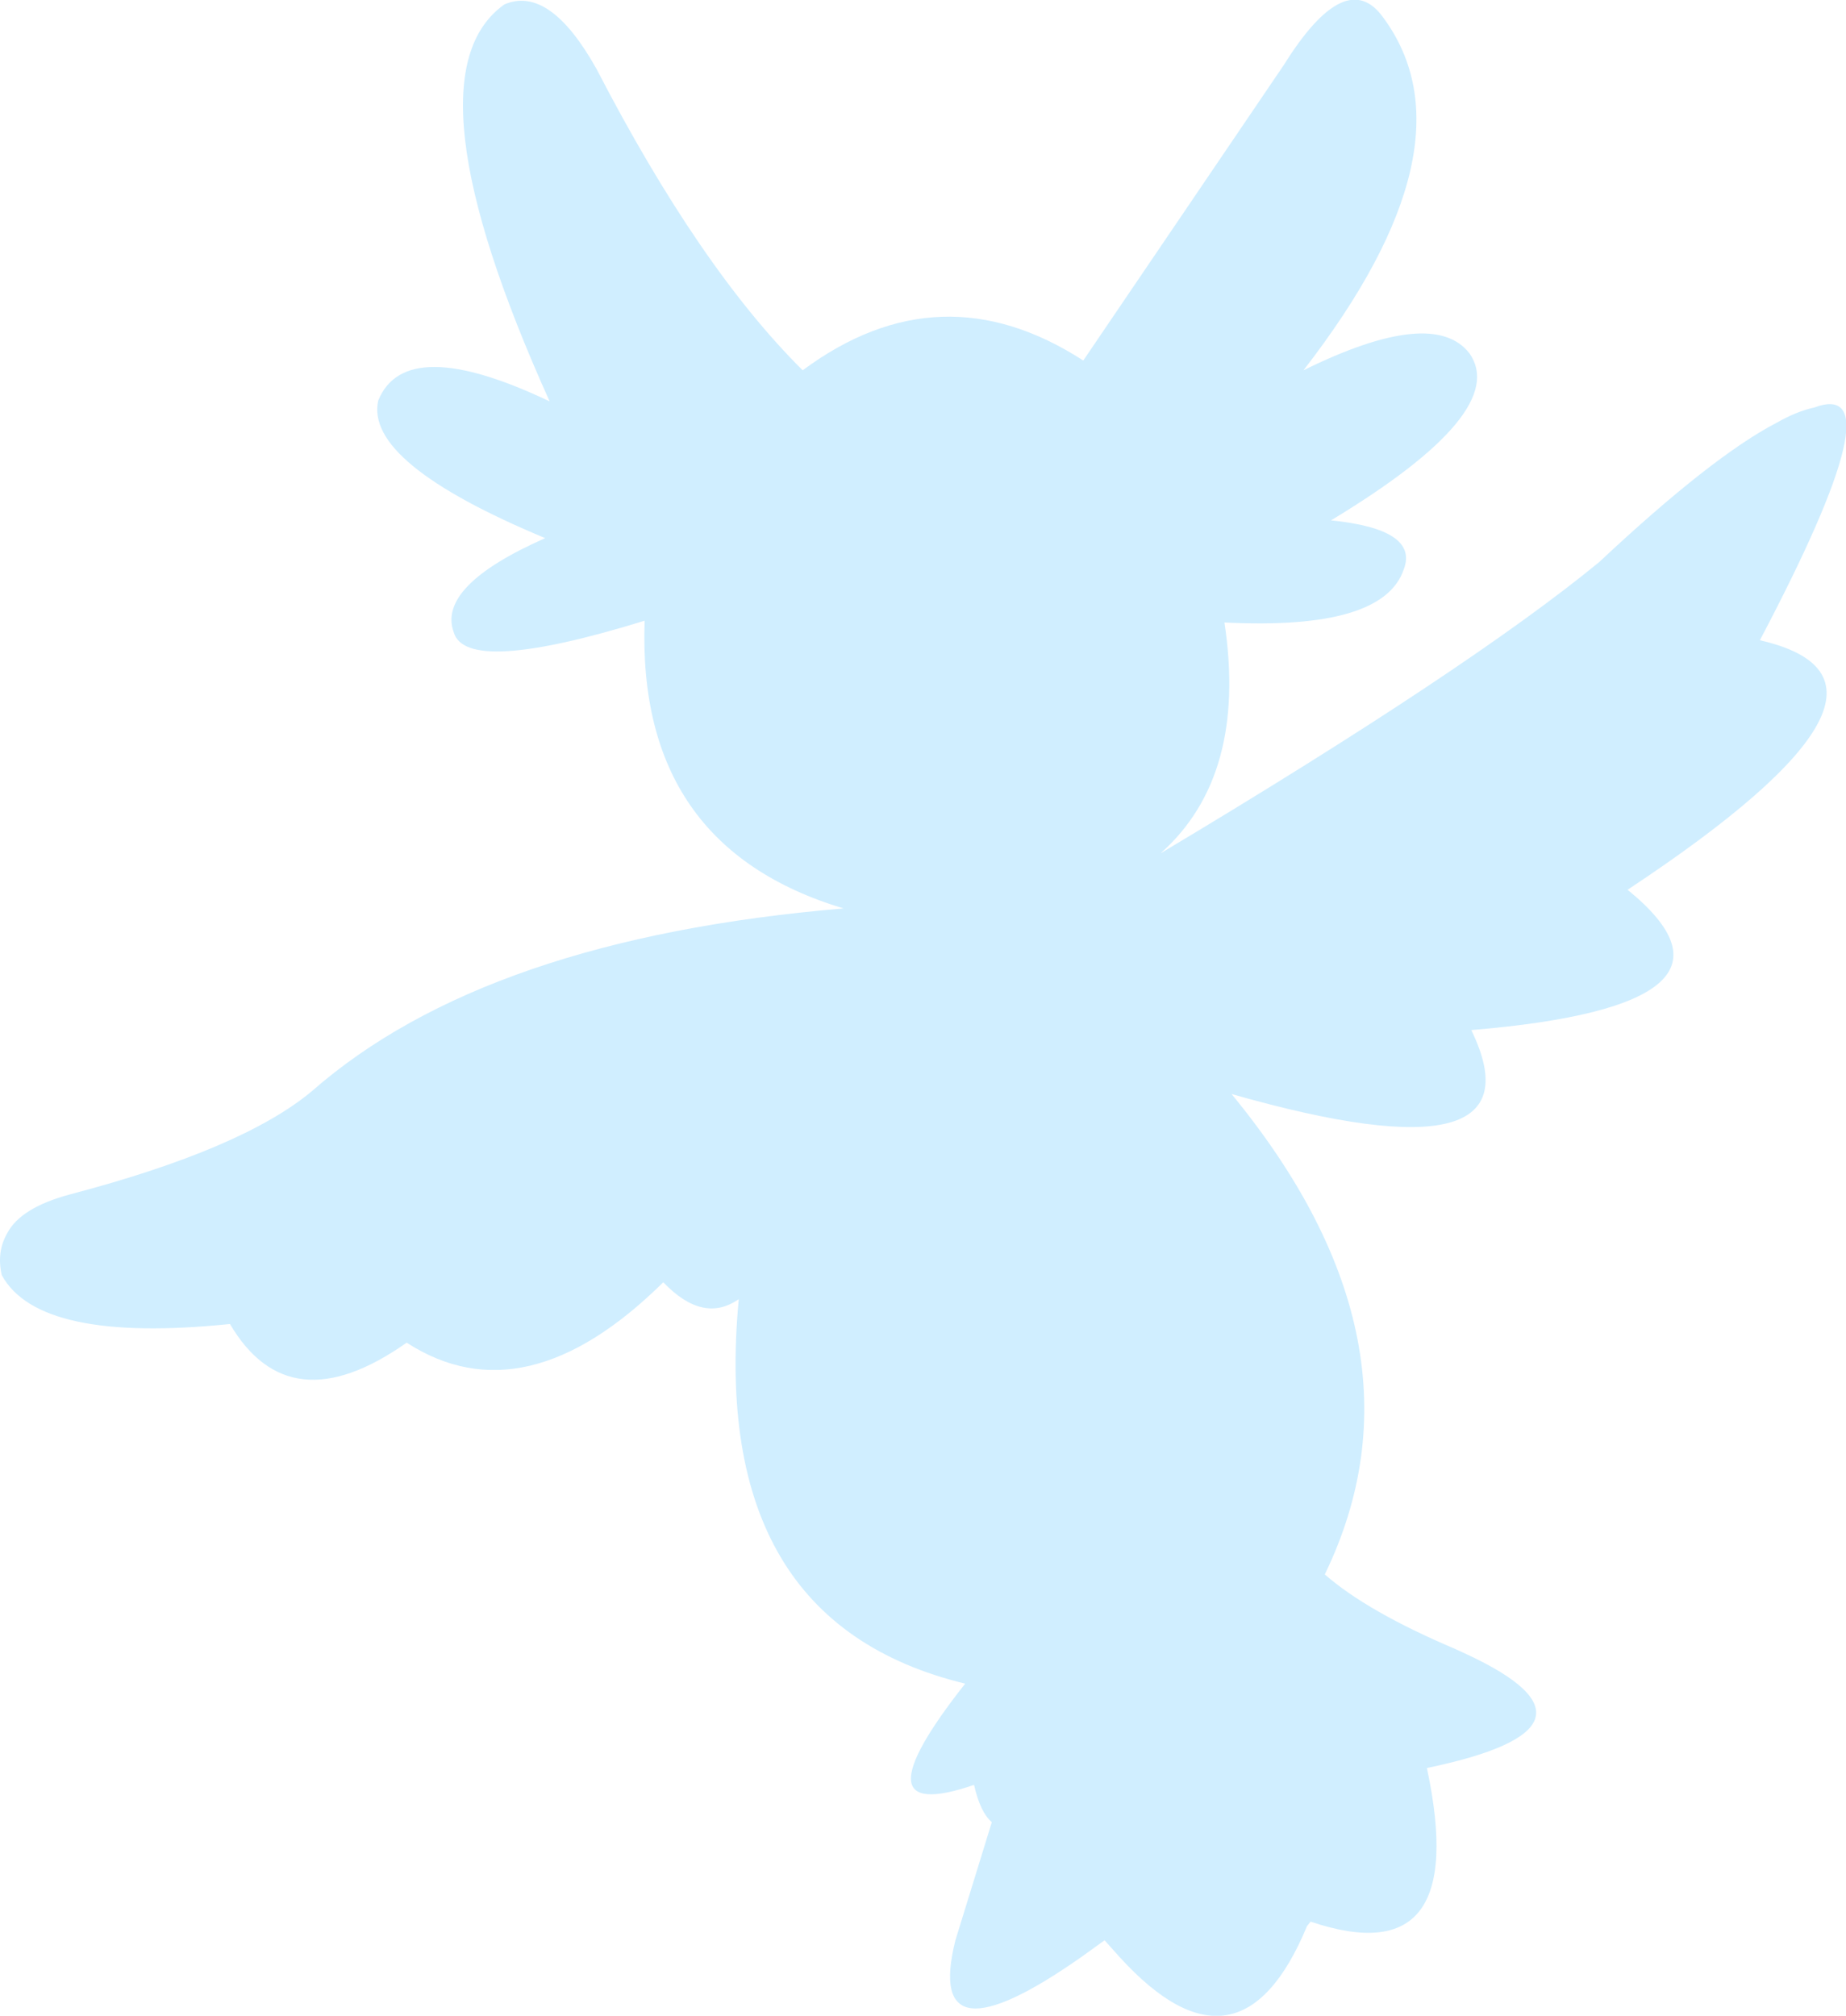 <?xml version="1.0" encoding="UTF-8" standalone="no"?>
<svg xmlns:xlink="http://www.w3.org/1999/xlink" height="113.5px" width="103.95px" xmlns="http://www.w3.org/2000/svg">
  <g transform="matrix(1.0, 0.0, 0.0, 1.0, 52.0, 56.75)">
    <path d="M48.05 -32.95 Q49.2 -33.6 50.15 -33.8 54.95 -35.6 47.1 -20.7 57.35 -18.35 39.65 -6.65 47.65 -0.15 30.85 1.25 35.05 9.9 17.35 4.85 28.9 18.9 22.6 31.9 25.0 34.0 29.95 36.1 L30.6 36.4 Q39.4 40.5 28.35 42.8 30.85 54.5 21.8 51.45 L21.6 51.7 Q17.8 60.85 11.05 53.45 L10.2 52.5 8.95 53.4 Q0.0 59.7 1.8 52.5 L3.85 45.85 Q3.2 45.3 2.85 43.75 -4.0 46.1 2.35 38.05 -12.1 34.55 -10.4 16.4 -12.4 17.8 -14.65 15.45 -22.45 23.15 -29.1 18.85 -35.7 23.5 -39.05 17.8 -49.8 18.9 -51.9 15.05 -52.2 13.75 -51.6 12.7 -50.85 11.25 -48.05 10.5 -38.35 7.95 -34.45 4.7 -24.65 -3.9 -4.5 -5.6 -16.15 -9.1 -15.7 -21.8 -25.75 -18.7 -26.45 -21.15 -27.4 -23.75 -21.3 -26.45 -31.5 -30.7 -30.7 -34.2 -29.15 -38.0 -21.05 -34.15 -29.3 -52.45 -23.6 -56.5 -21.05 -57.6 -18.4 -52.85 -12.6 -41.65 -6.8 -35.9 0.95 -41.65 9.0 -36.45 L20.3 -53.1 Q23.8 -58.7 25.9 -55.75 31.2 -48.55 21.4 -35.9 28.7 -39.5 30.75 -36.85 33.05 -33.55 22.95 -27.45 27.9 -26.95 27.05 -24.7 25.9 -21.25 16.95 -21.7 18.25 -13.05 13.35 -8.7 30.75 -19.1 38.05 -25.1 44.4 -31.05 48.05 -32.95" fill="#d0eeff" fill-rule="evenodd" stroke="none"/>
  </g>
</svg>
